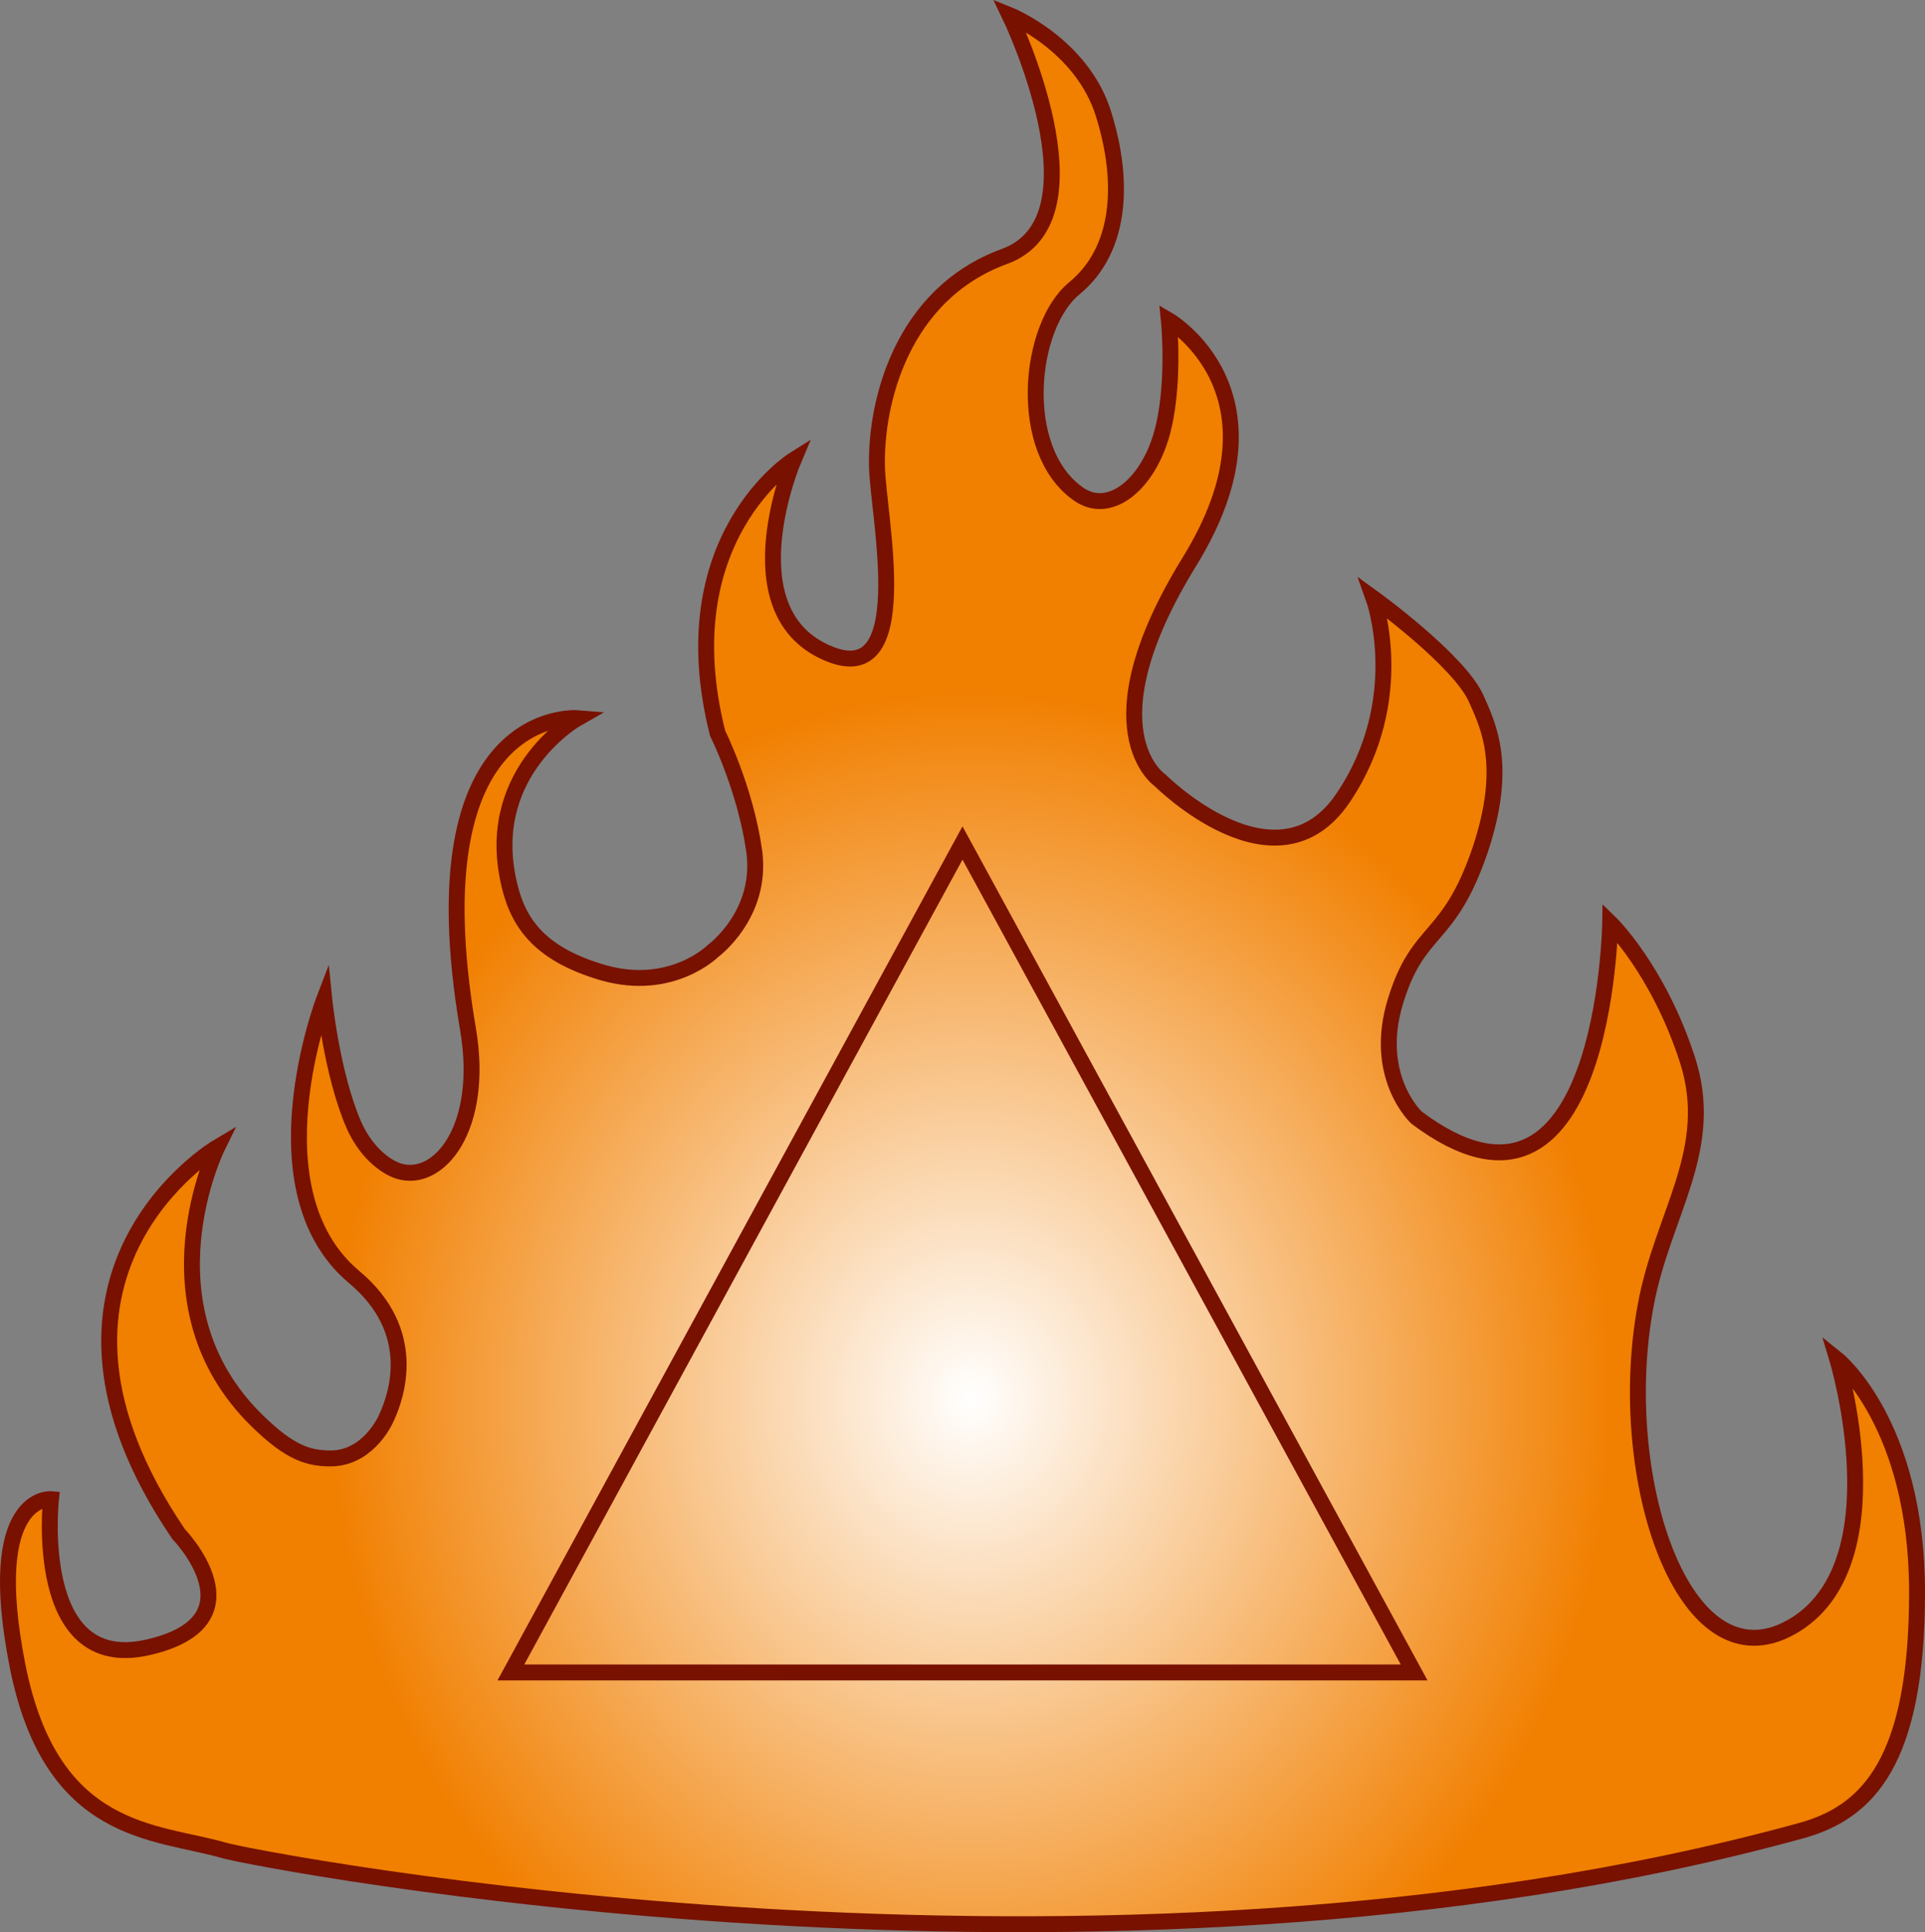 <?xml version="1.0" encoding="utf-8"?>
<!-- Generator: Adobe Illustrator 16.0.0, SVG Export Plug-In . SVG Version: 6.00 Build 0)  -->
<!DOCTYPE svg PUBLIC "-//W3C//DTD SVG 1.1//EN" "http://www.w3.org/Graphics/SVG/1.1/DTD/svg11.dtd">
<svg version="1.1" id="Layer_1" xmlns="http://www.w3.org/2000/svg" xmlns:xlink="http://www.w3.org/1999/xlink" x="0px" y="0px"
	 width="605.001px" height="607.234px" viewBox="-277.379 -264.187 605.001 607.234"
	 enable-background="new -277.379 -264.187 605.001 607.234" xml:space="preserve">
<rect x="-277.379" y="-264.187" width="605.001" height="607.234" fill="#808080" stroke="none"/>
<g id="Layer_5">
	
		<radialGradient id="SVGID_1_" cx="-54.674" cy="374.556" r="170.621" gradientTransform="matrix(1.659 0 0 1.828 118.619 -509.444)" gradientUnits="userSpaceOnUse">
		<stop  offset="0" style="stop-color:#FFFFFF"/>
		<stop  offset="0.715" style="stop-color:#F17F00"/>
	</radialGradient>
	<path fill="url(#SVGID_1_)" stroke="#781100" stroke-width="5" stroke-miterlimit="10" d="M-51.845-33.739
		c-15.455-61.226,23.866-85.899,23.866-85.899s-19.758,46.604,9.781,60.312C11.146-45.619-1.57-102.458-1.766-117.811
		c-0.392-19.738,7.629-53.915,40.103-65.795c32.473-11.879,1.564-75.847,1.564-75.847s22.693,9.139,29.539,31.07
		c6.847,21.932,5.281,42.95-9.193,54.83c-14.477,11.88-18.193,50.808,1.173,64.515c9.585,6.945,21.323-2.375,26.019-17.728
		c4.694-15.353,2.543-36.736,2.543-36.736s39.124,22.846,6.455,75.847c-32.67,53.002-9.194,68.72-9.194,68.72
		s36.582,36.552,57.513,5.482c20.933-31.07,9.586-62.688,9.586-62.688s26.996,19.555,32.279,31.618
		c3.912,8.772,9.975,21.201,1.173,47.519c-9.978,29.242-19.366,23.76-26.604,47.518c-7.238,23.76,6.65,36.554,6.65,36.554
		c59.275,44.411,60.839-61.226,60.839-61.226s15.063,14.621,24.257,42.949c9.195,28.329-7.824,48.432-13.106,77.309
		c-9.978,53.55,11.737,120.258,45.775,101.068c34.041-19.189,14.477-84.07,14.477-84.07s25.042,20.104,25.042,73.104
		c0,53.002-15.26,69.085-36.387,74.934c-220.467,60.678-485.732,9.139-495.709,6.214c-21.323-6.214-54.383-4.386-64.946-58.301
		c-10.564-53.916,10.563-52.089,10.563-52.089s-6.064,54.83,30.321,46.605c36.386-8.225,9.781-35.639,9.781-35.639
		c-55.361-81.512,12.129-121.538,12.129-121.538s-24.453,49.712,12.52,85.899c10.759,10.6,16.628,11.696,22.496,11.88
		c11.738,0.365,17.411-10.966,18.193-12.794c3.13-6.762,10.368-27.049-10.172-44.229c-32.474-27.232-9.39-87.361-9.39-87.361
		s2.348,23.394,9.194,39.294c3.521,8.224,9.585,13.341,14.28,14.803c12.52,3.838,26.997-13.524,21.714-44.594
		C-147.7-42.695-95.86-38.491-95.86-38.491s-28.756,16.266-21.91,50.26c2.543,12.793,8.608,23.577,30.126,29.791
		c21.519,6.031,34.43-6.945,34.43-6.945s15.454-11.331,12.911-31.07C-43.042-16.194-51.845-33.739-51.845-33.739z"/>
</g>
<g id="Layer_4">
	<polygon fill="none" stroke="#781100" stroke-width="5" stroke-miterlimit="10" points="25.121,261.415 167.059,261.415 
		25.121,0.748 -116.815,261.415 	"/>
</g>
</svg>
